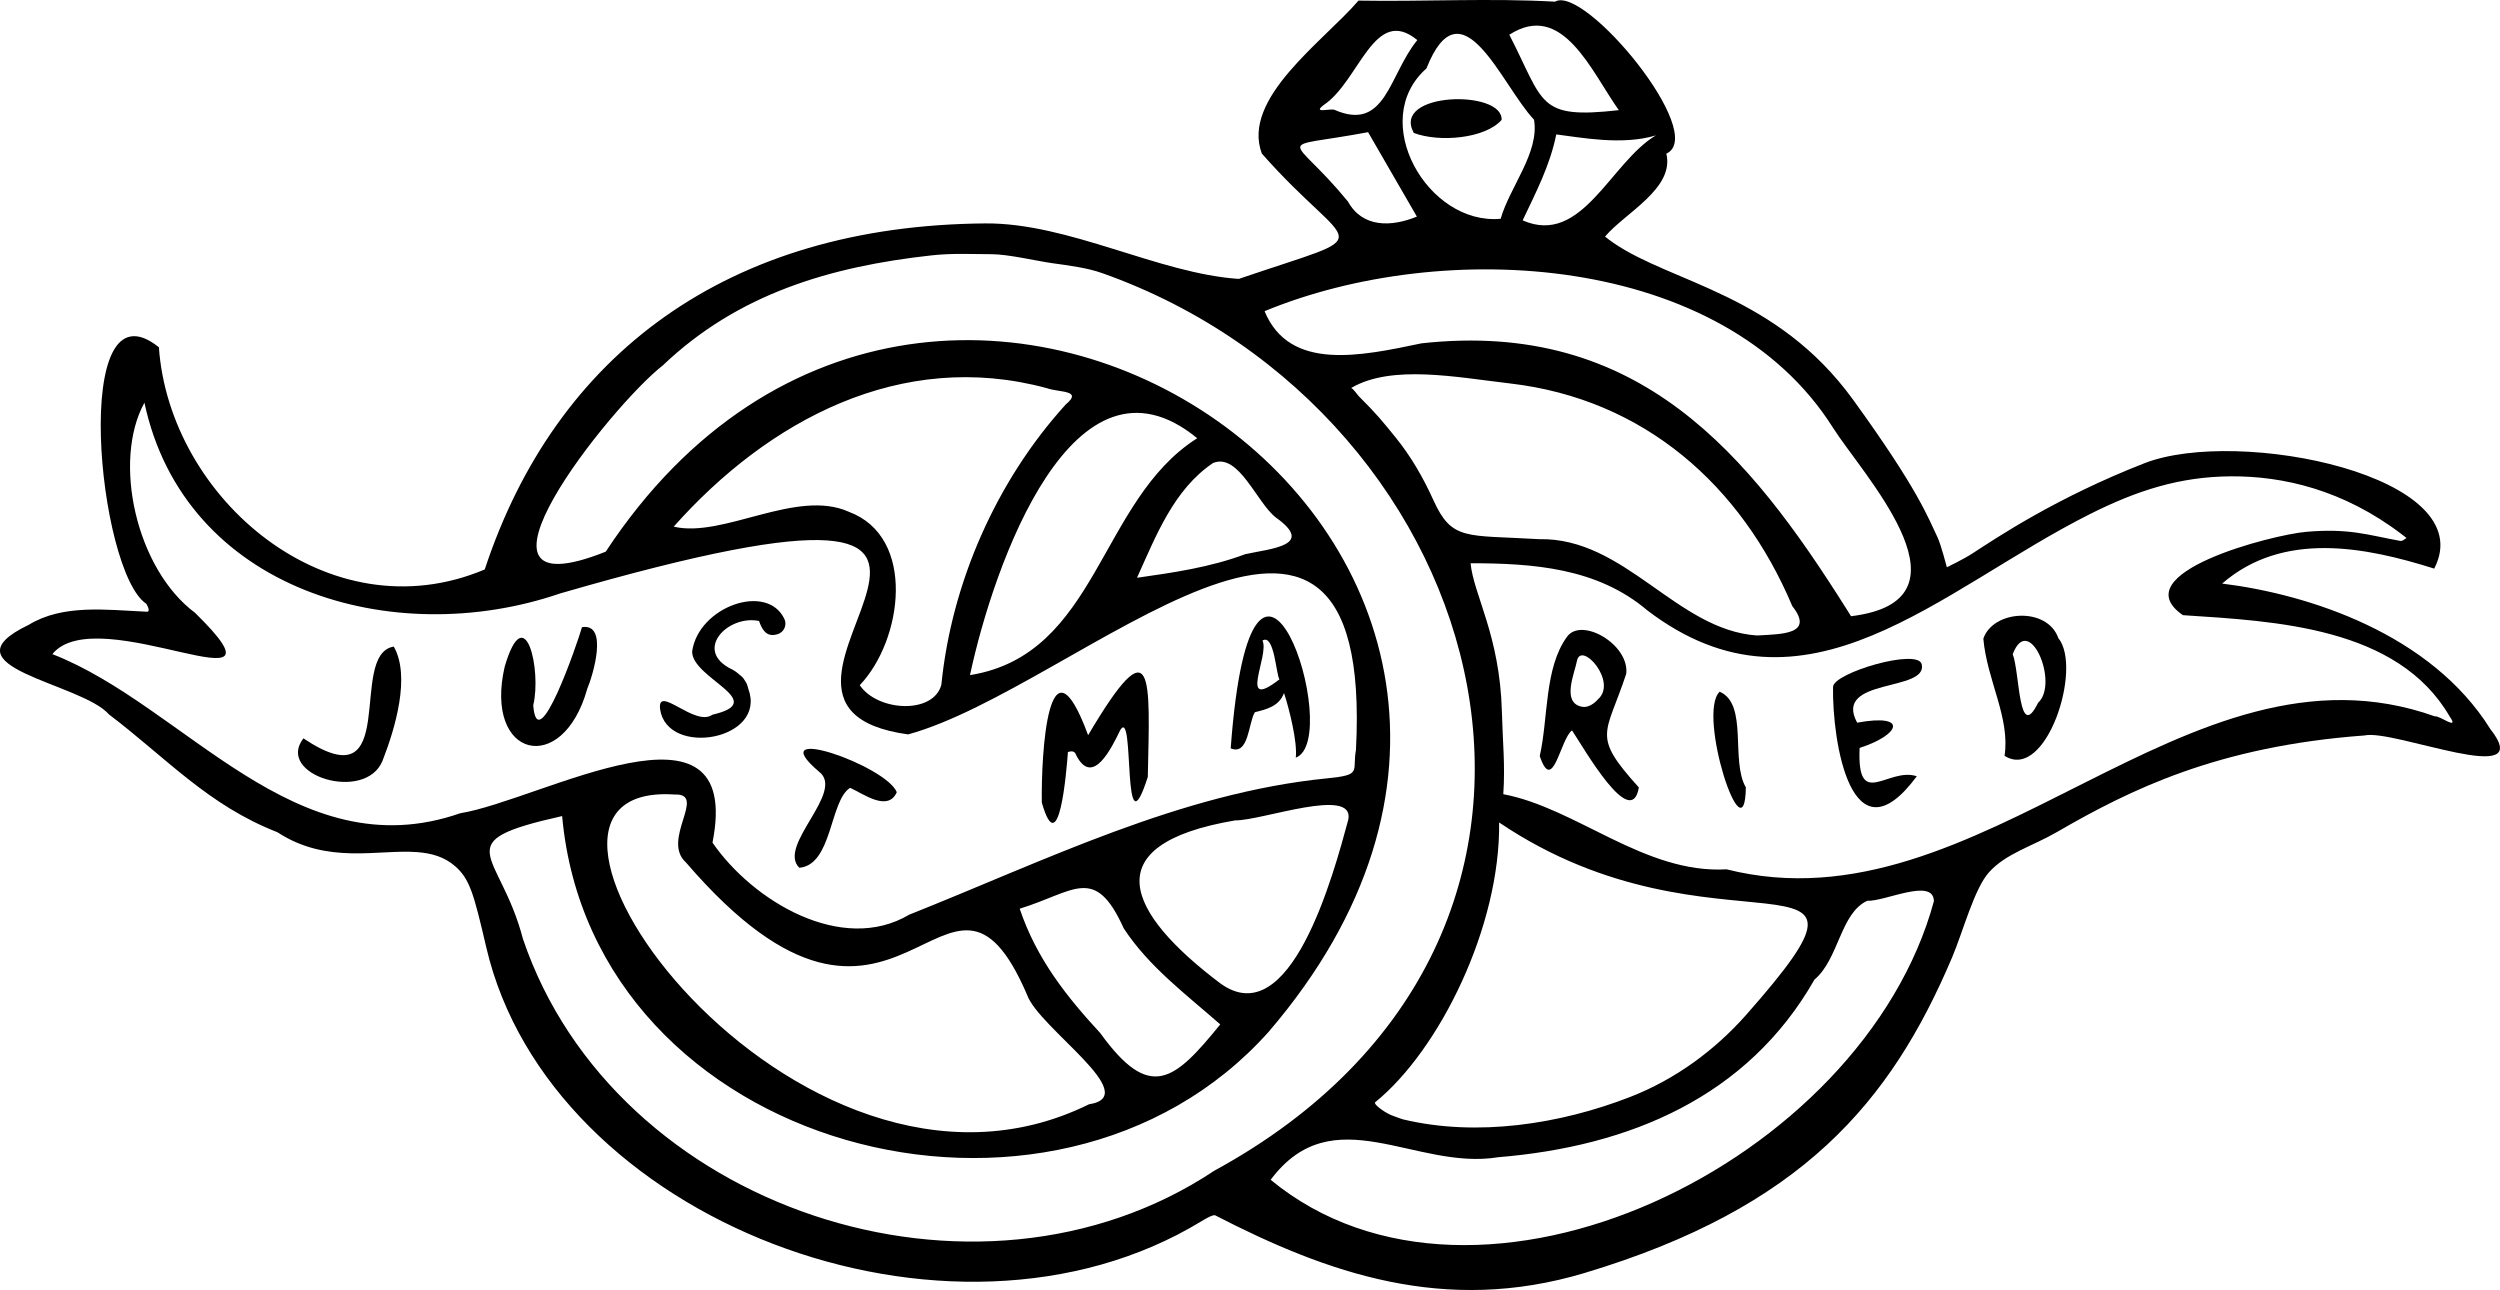 <?xml version="1.0" encoding="UTF-8"?>
<svg id="Layer_2" data-name="Layer 2" xmlns="http://www.w3.org/2000/svg" viewBox="0 0 361.094 186.327">
  <g id="Layer_1-2" data-name="Layer 1">
    <g>
      <path d="m359.682,105.276c-8.546-13.681-26.084-19.424-38.723-20.986,8.8-7.62,20.585-5.332,30.633-2.162,6.945-13.376-28.324-20.513-41.868-15.216-12.798,5.005-21.371,10.779-24.887,13.063-1.238.804-3.638,1.962-3.638,1.962,0,0-.851-3.307-1.372-4.383-1.312-2.711-2.691-6.743-12.177-19.827-11.052-15.244-26.178-16.851-34.586-22.635-.443-.305-.856-.611-1.235-.919,2.835-3.398,10.067-6.93,8.855-11.979,6.098-2.833-11.824-24.462-16.085-21.952-9.318-.537-19.145.013-28.38-.156-5.068,5.893-16.955,14.13-13.963,22.095,13.028,14.774,17.696,10.916-3.33,18.103-11.62-.776-24.52-8.106-36.61-8.015-37.21.28-62.057,18.92-72.302,49.983-22.522,9.495-45.529-10.226-47.065-32.095-12.896-10.327-8.846,32.482-1.799,37.065.251.475.651,1.277-.149,1.123-5.625-.255-11.93-1.108-16.857,1.907-12.745,6.106,7.582,8.337,11.605,12.944,8.275,6.279,14.297,13.106,24.317,17.007,7.223,4.726,14.524,2.445,20.194,2.876,2.055.156,3.895.669,5.44,2.001,2.171,1.872,2.746,4.077,4.536,11.758,9.176,39.371,66.939,61.67,103.272,39.569.322-.196,1.679-1.036,2.016-.863,16.162,8.323,33.118,14.395,53.359,8.319,31.358-9.413,44.209-24.675,53.072-45.575,1.576-3.716,3.197-9.911,5.314-12.279,2.452-2.742,6.203-3.734,9.857-5.846,10.581-6.117,23.186-12.371,44.399-13.936,4.229-.96,25.125,7.886,18.154-.952ZM239.177,19.552c-6.569,3.901-10.69,16.063-19.248,12.275,1.927-4.072,3.952-7.927,4.852-12.412,3.569.437,9.492,1.624,14.396.138Zm-21.174-14.534c7.68-4.967,11.85,5.313,15.815,10.894-11.817,1.327-10.72-.996-15.815-10.894Zm-11.975,4.873c5.072-12.789,10.816,2.388,15.544,7.4.804,4.736-3.496,9.692-4.821,14.308-10.534.978-19.234-14.192-10.723-21.708Zm-14.825,5.269c5.167-3.455,7.282-14.503,13.509-9.37-4.127,5.056-4.548,13.363-12.036,10.044-.839-.124-3.085.556-1.473-.673Zm3.492,13.95c-8.315-10.164-11.035-7.396,2.908-10.02-.001-.001,7.048,12.195,7.048,12.195-3.71,1.52-7.853,1.619-9.956-2.175Zm-12.043,15.836c25.777-10.659,66.132-8.474,82.102,16.834,4.136,6.555,20.312,23.777,4.345,26.948-.543.108-1.121.201-1.737.28-.251-.402-.503-.802-.755-1.202-13.934-22.087-29.809-41.686-61.285-38.217-8.768,1.836-19.069,4.084-22.67-4.642Zm18.888,18.186c-1.768-2.176-2.736-3.391-5.248-5.873-.241-.238-.791-1.094-1.134-1.218,5.82-3.432,15.17-1.564,22.973-.654,19.336,2.255,33.385,14.7,40.74,32.147,3.23,4.103-1.479,4.046-5.097,4.254-11.63-.799-19.017-14.167-31.469-13.913-10.572-.628-12.586.287-15.274-5.653-1.466-3.239-3.248-6.331-5.49-9.09Zm-135.073,54.332c-23.822,8.304-39.773-15.541-58.902-22.984,6.489-8.047,36.145,9.272,20.609-5.965-8.512-6.34-11.958-21.902-7.314-30.353,5.787,27.091,35.904,35.832,60.024,27.559,83.54-24.228,18.142,15.935,50.28,20.354,24.436-6.657,67.429-50.154,64.687,2.222-.563,3.163.941,3.618-4.163,4.124-21.157,2.1-40.704,11.874-60.35,19.686-9.765,5.794-22.652-1.999-28.427-10.402,4.567-23.053-24.852-6.11-36.444-4.241Zm106.456-54.169c-14.205,8.983-14.33,31.257-32.82,34.217,3.42-16.006,14.984-48.836,32.82-34.217Zm2.29,3.578c3.734-1.526,6.337,5.84,9.126,7.915,5.58,4.004-.657,4.429-4.465,5.251-5.072,1.901-10.389,2.667-15.649,3.412,2.734-6.033,5.306-12.756,10.988-16.579Zm-21.286-8.447c-9.998,11.001-16.487,25.753-17.958,40.463-1.114,4.31-9.197,3.906-11.787.076,6.194-6.49,8.216-21.386-1.564-25.039-7.56-3.415-18.174,3.842-25.31,2.14,13.628-15.328,32.823-25.702,53.874-20.007,1.829.667,5.292.245,2.745,2.366Zm-54.835,66.158c30.949,36.012,37.64-7.835,49.249,19.085,1.632,4.765,16.924,14.615,8.951,15.831-42.554,20.986-90.515-46.789-59.88-44.744,4.82-.198-2.005,6.549,1.68,9.828Zm59.841,24.647c-4.777-5.171-9.2-10.686-11.652-17.981,7.955-2.448,10.84-6.426,15.033,2.847,3.659,5.569,8.99,9.513,13.936,13.863-6.625,8.17-10.142,11.206-17.317,1.272Zm17.3-7.216c-13.442-10.151-18.283-20.057,2.181-23.522,3.842.045,17.287-4.958,16.33-.104-2.169,8.03-8.366,31.028-18.511,23.626Zm-.83,27.071c-34.435,22.907-86.659,5.519-99.871-33.476-3.341-12.814-11.294-13.93,5.661-17.74,4.369,48.367,70.98,65.994,102.058,31.15C242.723,79.653,135.839,6.189,87.489,79.683c-23.459,9.355.747-21.094,8.262-26.918,10.84-10.332,24.154-14.264,38.795-15.879,3.042-.336,5.807-.173,8.636-.171,2.456.002,6.402.96,8.834,1.302,2.478.349,4.987.655,7.197,1.438,56.893,20.17,78.267,95.786,16.191,129.632Zm76.872-22.573c-4.61,5.225-10.331,9.404-16.824,11.93-10.104,3.931-22.128,5.795-32.786,3.238-.404-.097-2.027-.742-1.649-.578-1.304-.569-2.664-1.672-2.393-1.892,9.34-7.584,18.094-25.444,17.909-40.417,31.282,21.131,59.447.852,35.743,27.718Zm27.053-16.349c-10.217,37.71-65.927,64.866-95.798,40.243,9.008-12.062,20.902-1.275,32.892-3.264,18.974-1.566,35.989-8.7,45.653-25.648,3.523-2.96,3.745-9.641,7.639-11.39,2.508.134,9.556-3.396,9.614.059Zm72.38-26.688c-35.984-12.855-65.497,31.369-102.321,22.087-11.856.679-21.648-8.841-32.256-10.854.288-4.226-.085-7.424-.205-11.976-.287-10.947-4.104-16.873-4.519-21.381,9.029.012,18.287.658,25.532,6.813,22.83,17.406,42.306-3.065,63.947-13.921,6.78-3.401,12.935-5.391,20.31-5.444,7.506-.054,16.245,1.916,24.722,8.383.224.171.448.344.672.52-.293.182-.582.482-.902.424-4.852-.888-7.365-1.837-13.571-1.313-4.91.415-26.615,5.988-17.82,12.039,13.349.874,31.006,1.684,38.517,14.617,1.519,2.182-1.518-.183-2.106.004Z" stroke-width="0"/>
      <path d="m150.479,115.927c2.49,8.718,3.564-4.54,3.769-7.308.554-.176,1.013-.152,1.202.472,2.363,4.614,5.096-1.041,6.372-3.669,2.128-3.374.175,18.6,3.964,6.794.298-14.411.967-22.266-8.621-6.026-5.779-15.675-6.8,2.816-6.688,9.738Z" stroke-width="0"/>
      <path d="m84.817,99.497c.835-1.968,3.098-9.525-.756-8.912-.645,2.276-6.453,19.183-7.041,11.281,1.225-5.011-1.164-15.606-4.119-5.595-3.071,13.244,8.367,15.957,11.916,3.227Z" stroke-width="0"/>
      <path d="m177.759,108.092c2.633,1.09,2.541-3.692,3.493-5.221,1.726-.432,3.499-.858,4.209-2.773.735,2.225,1.963,7.089,1.698,9.337,7.1-2.678-6.268-43.642-9.401-1.343Zm4.589-15.568c1.715-1.086,1.978,5.026,2.453,5.597-6.101,4.746-1.388-3.487-2.453-5.597Z" stroke-width="0"/>
      <path d="m95.345,102.457c1.031,6.958,15.506,4.456,12.736-2.983-.032-.087-.134-.585-.288-.834-.441-.713-.408-.739-1.004-1.211-.076-.06-.584-.519-1.019-.724-5.708-2.687-.712-7.942,3.861-7.016.384,1.1.997,2.394,2.571,1.94.105-.03.221-.053.328-.115.043-.025.083-.047.12-.067.699-.382.992-1.298.655-2.02-2.503-5.356-12.439-1.782-13.332,4.665-.069,3.908,11.33,7.204,2.926,9.138-2.518,1.836-8.023-4.478-7.553-.773Z" stroke-width="0"/>
      <path d="m56.878,93.393c-6.784,1.082,1.231,22.821-13.055,13.254-4.081,5.29,8.943,9.335,11.43,3.236,1.845-4.717,4.062-12.222,1.624-16.491Z" stroke-width="0"/>
      <path d="m118.282,111.447c3.893,2.922-6.107,10.692-2.827,13.893,4.795-.439,4.371-9.706,7.336-11.547,1.903.851,5.455,3.531,6.738.628-1.551-3.866-19.698-10.169-11.247-2.974Z" stroke-width="0"/>
      <path d="m236.711,113.742c-6.889-7.634-4.758-7.501-1.818-16.434.463-4.225-6.445-8.213-8.54-5.358-3.319,4.522-2.701,11.747-3.956,17.248,1.899,5.651,2.957-2.468,4.663-3.698,1.684,2.507,8.555,14.642,9.651,8.243Zm-5.912-12.73s-1.055,1.311-2.317,1.067c-2.968-.574-1.054-4.812-.721-6.583.57-3.041,5.956,2.976,3.039,5.516Z" stroke-width="0"/>
      <path d="m297.302,92.17c-1.6-4.56-9.435-4.093-10.834.083.542,6.076,3.898,11.394,3.065,16.92,5.993,3.782,11.307-12.696,7.77-17.003Zm-2.935,9.349c-2.841,5.811-2.618-4.357-3.654-7.03,2.327-6.164,6.782,4.186,3.654,7.03Z" stroke-width="0"/>
      <path d="m277.57,95.941c-.555-2.36-12.792,1.253-12.81,3.279-.14,7.728,2.618,25.696,12.099,12.902-4.149-1.395-8.672,5.041-8.26-4.095,5.853-1.884,7.115-5.01-.357-3.646-3.533-6.529,10.246-4.4,9.328-8.439Z" stroke-width="0"/>
      <path d="m252.167,113.73c-2.243-3.837.371-12.039-3.784-13.823-3.342,3.212,3.631,24.426,3.784,13.823Z" stroke-width="0"/>
      <path d="m204.209,19.203c3.698,1.401,10.312.813,12.68-1.881.221-4.441-15.984-4.049-12.68,1.881Z" stroke-width="0"/>
    </g>
  </g>
</svg>